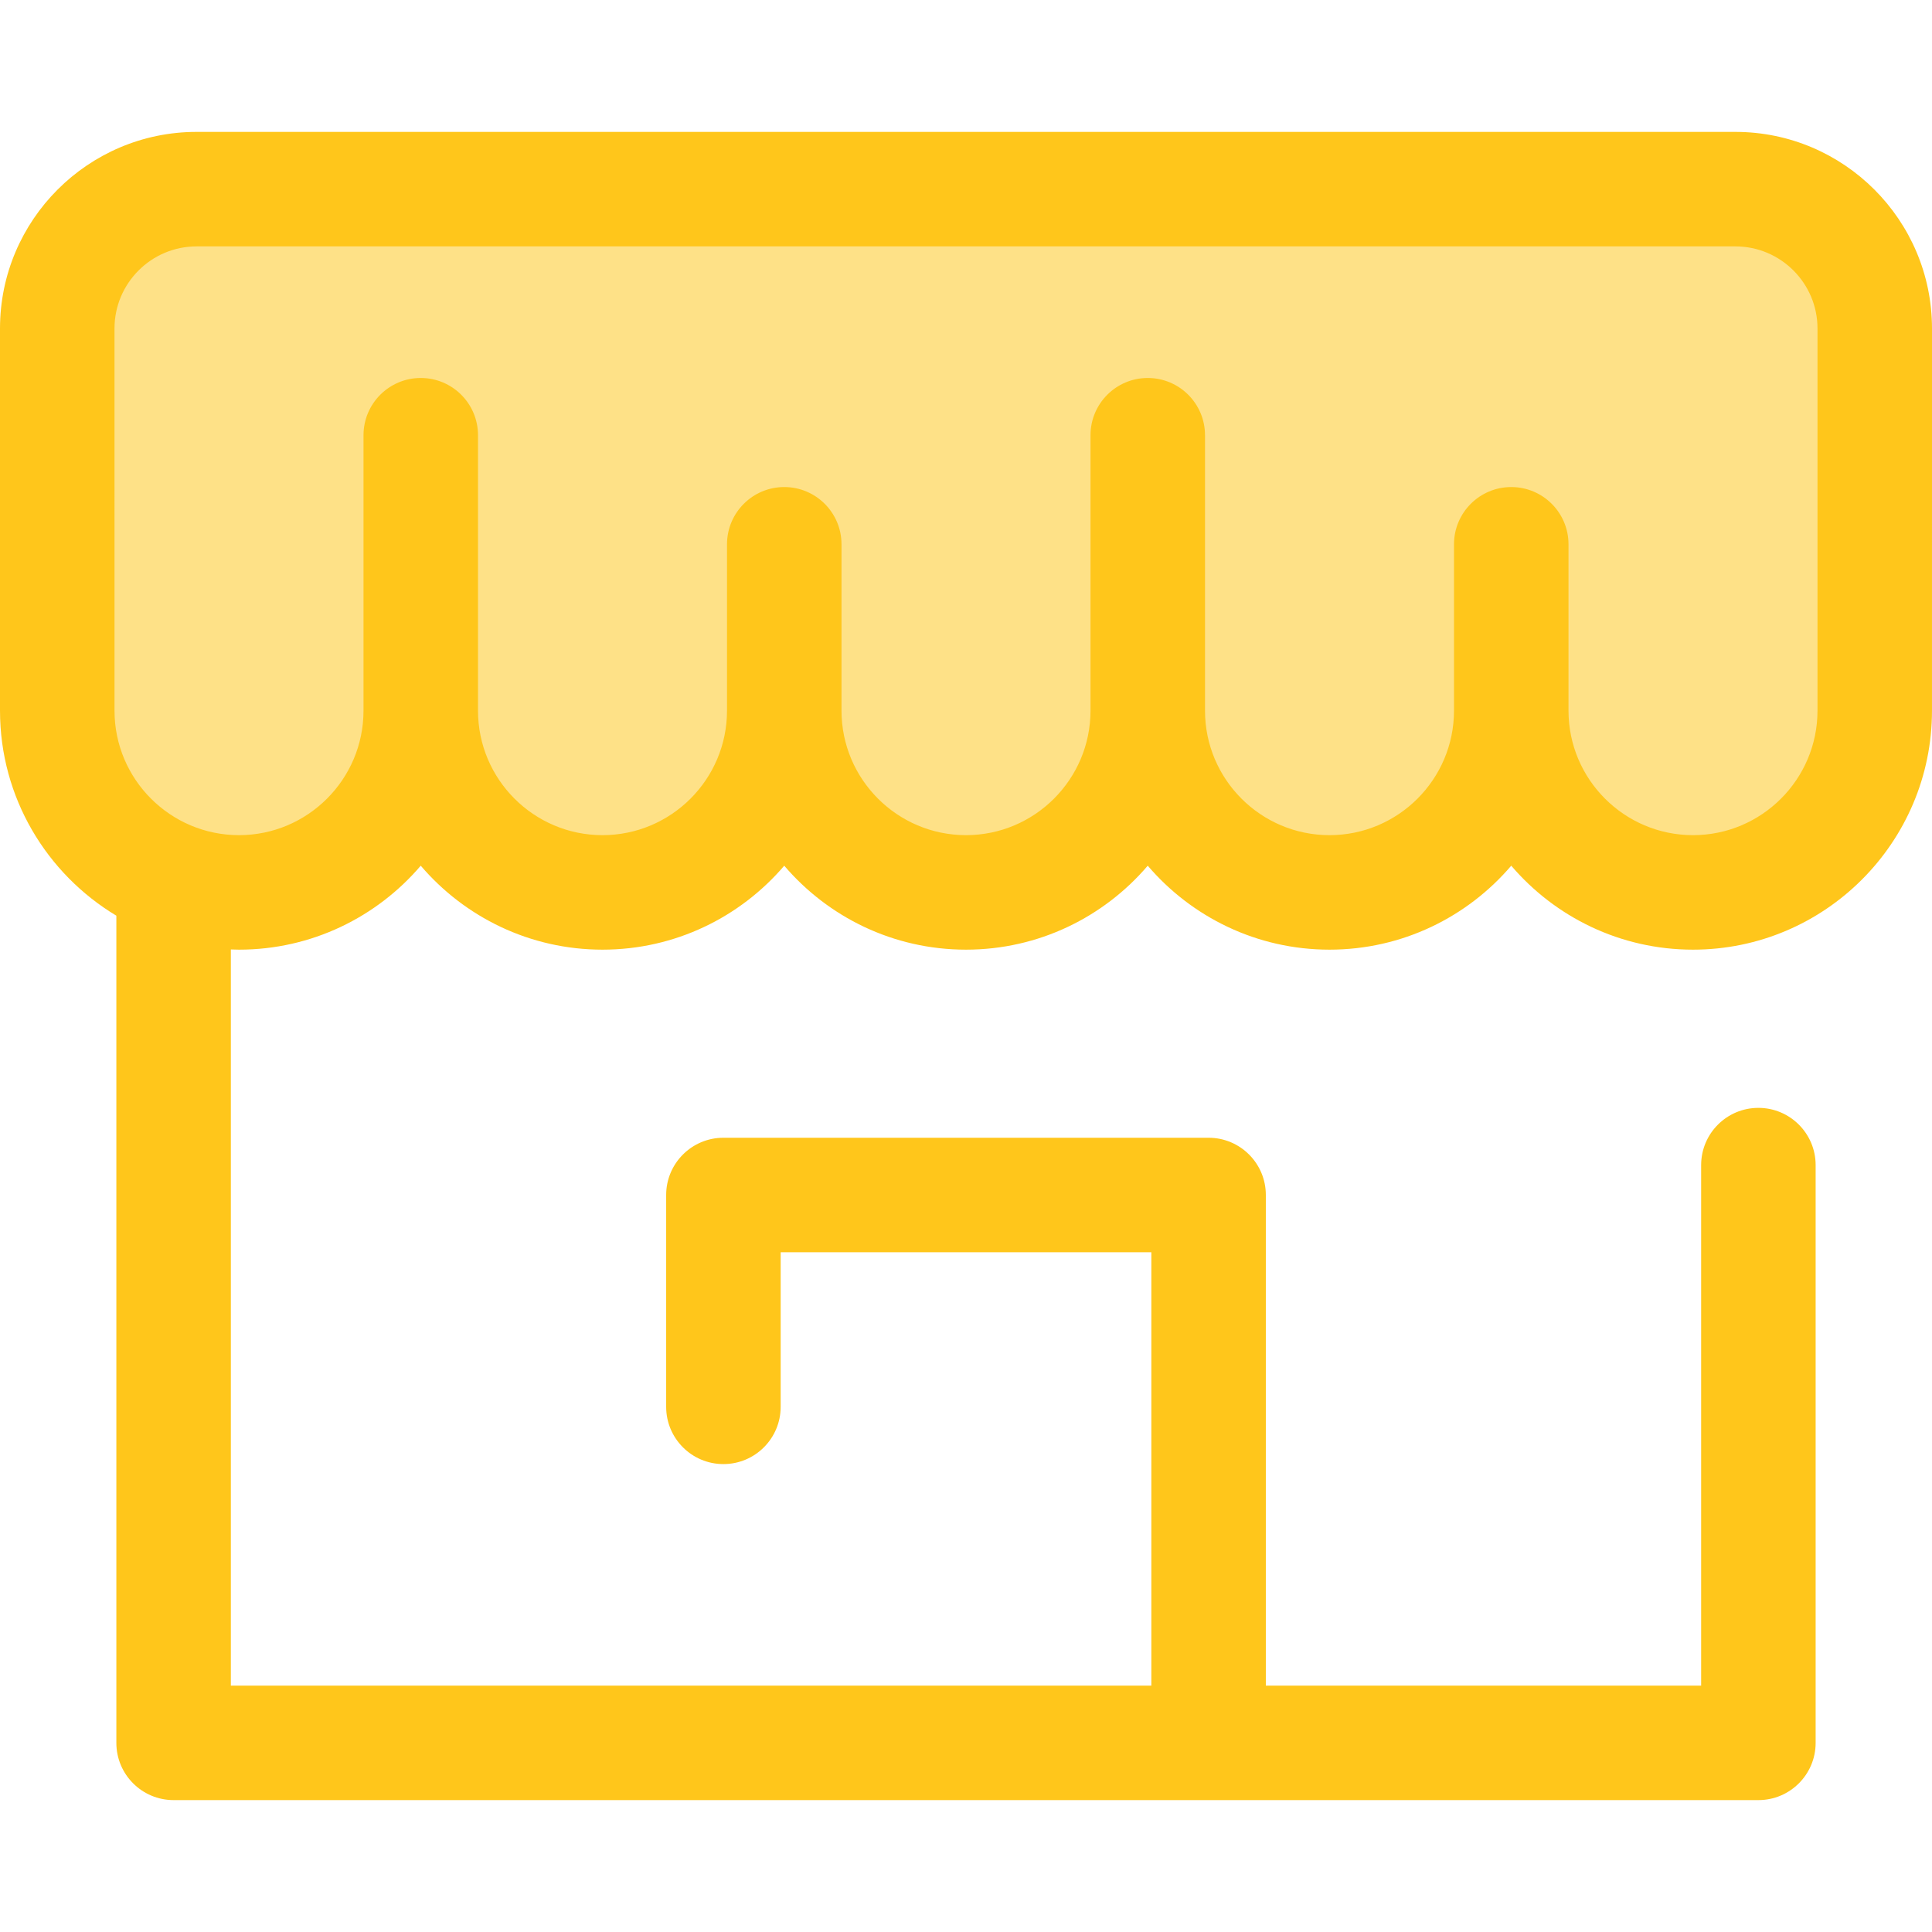 <svg xmlns="http://www.w3.org/2000/svg" xml:space="preserve" width="800" height="800" viewBox="0 0 512 512"><path d="M459.901 50.126H52.099c-20.394 0-36.927 16.533-36.927 36.927v101.28c0 26.601 21.564 48.166 48.166 48.166 26.601 0 48.166-21.564 48.166-48.166 0 26.601 21.564 48.166 48.166 48.166 26.601 0 48.166-21.564 48.166-48.166 0 26.601 21.565 48.166 48.166 48.166 26.601 0 48.166-21.564 48.166-48.166 0 26.601 21.565 48.166 48.166 48.166 26.601 0 48.166-21.564 48.166-48.166 0 26.601 21.565 48.166 48.166 48.166 26.601 0 48.166-21.564 48.166-48.166V87.052c-.004-20.394-16.537-36.926-36.931-36.926z" style="fill:#fee187"/><path d="M459.901 34.954H52.099C23.372 34.954 0 58.324 0 87.052v101.281c0 23.048 12.38 43.255 30.835 54.335v219.206c0 8.378 6.792 15.172 15.172 15.172h419.984c8.378 0 15.172-6.794 15.172-15.172V308.769c0-8.378-6.794-15.172-15.172-15.172s-15.172 6.794-15.172 15.172v137.935h-115.36V316.689c0-8.378-6.794-15.172-15.172-15.172H191.712c-8.379 0-15.172 6.794-15.172 15.172v56.136c0 8.378 6.792 15.172 15.172 15.172s15.172-6.794 15.172-15.172v-40.964h98.233v114.843H61.179V251.615c.718.024 1.434.055 2.157.055 19.259 0 36.54-8.642 48.166-22.25 11.626 13.608 28.907 22.25 48.166 22.25s36.538-8.642 48.166-22.25c11.626 13.608 28.907 22.25 48.166 22.25s36.54-8.642 48.166-22.25c11.626 13.608 28.907 22.25 48.165 22.25 19.259 0 36.54-8.642 48.166-22.25 11.626 13.608 28.907 22.25 48.165 22.25 34.926 0 63.338-28.414 63.338-63.336V87.052c0-28.728-23.371-52.098-52.099-52.098zm21.755 153.38c0 18.193-14.802 32.993-32.994 32.993s-32.993-14.8-32.993-32.993v-44.088c0-8.378-6.794-15.172-15.172-15.172s-15.172 6.794-15.172 15.172v44.088c0 18.193-14.802 32.993-32.994 32.993-18.193 0-32.993-14.8-32.993-32.993v-72.992c0-8.378-6.794-15.172-15.172-15.172s-15.172 6.794-15.172 15.172v72.99c0 18.193-14.802 32.993-32.994 32.993s-32.994-14.8-32.994-32.993v-44.086c0-8.378-6.792-15.172-15.172-15.172s-15.172 6.794-15.172 15.172v44.088c0 18.193-14.8 32.993-32.994 32.993s-32.994-14.8-32.994-32.993v-72.992c0-8.378-6.792-15.172-15.172-15.172s-15.172 6.794-15.172 15.172v72.99c0 18.193-14.802 32.993-32.994 32.993s-32.993-14.799-32.993-32.991V87.052c0-11.995 9.76-21.755 21.755-21.755h407.803c11.995 0 21.755 9.76 21.755 21.755v101.282z" style="fill:#ffc61b"/><script/></svg>